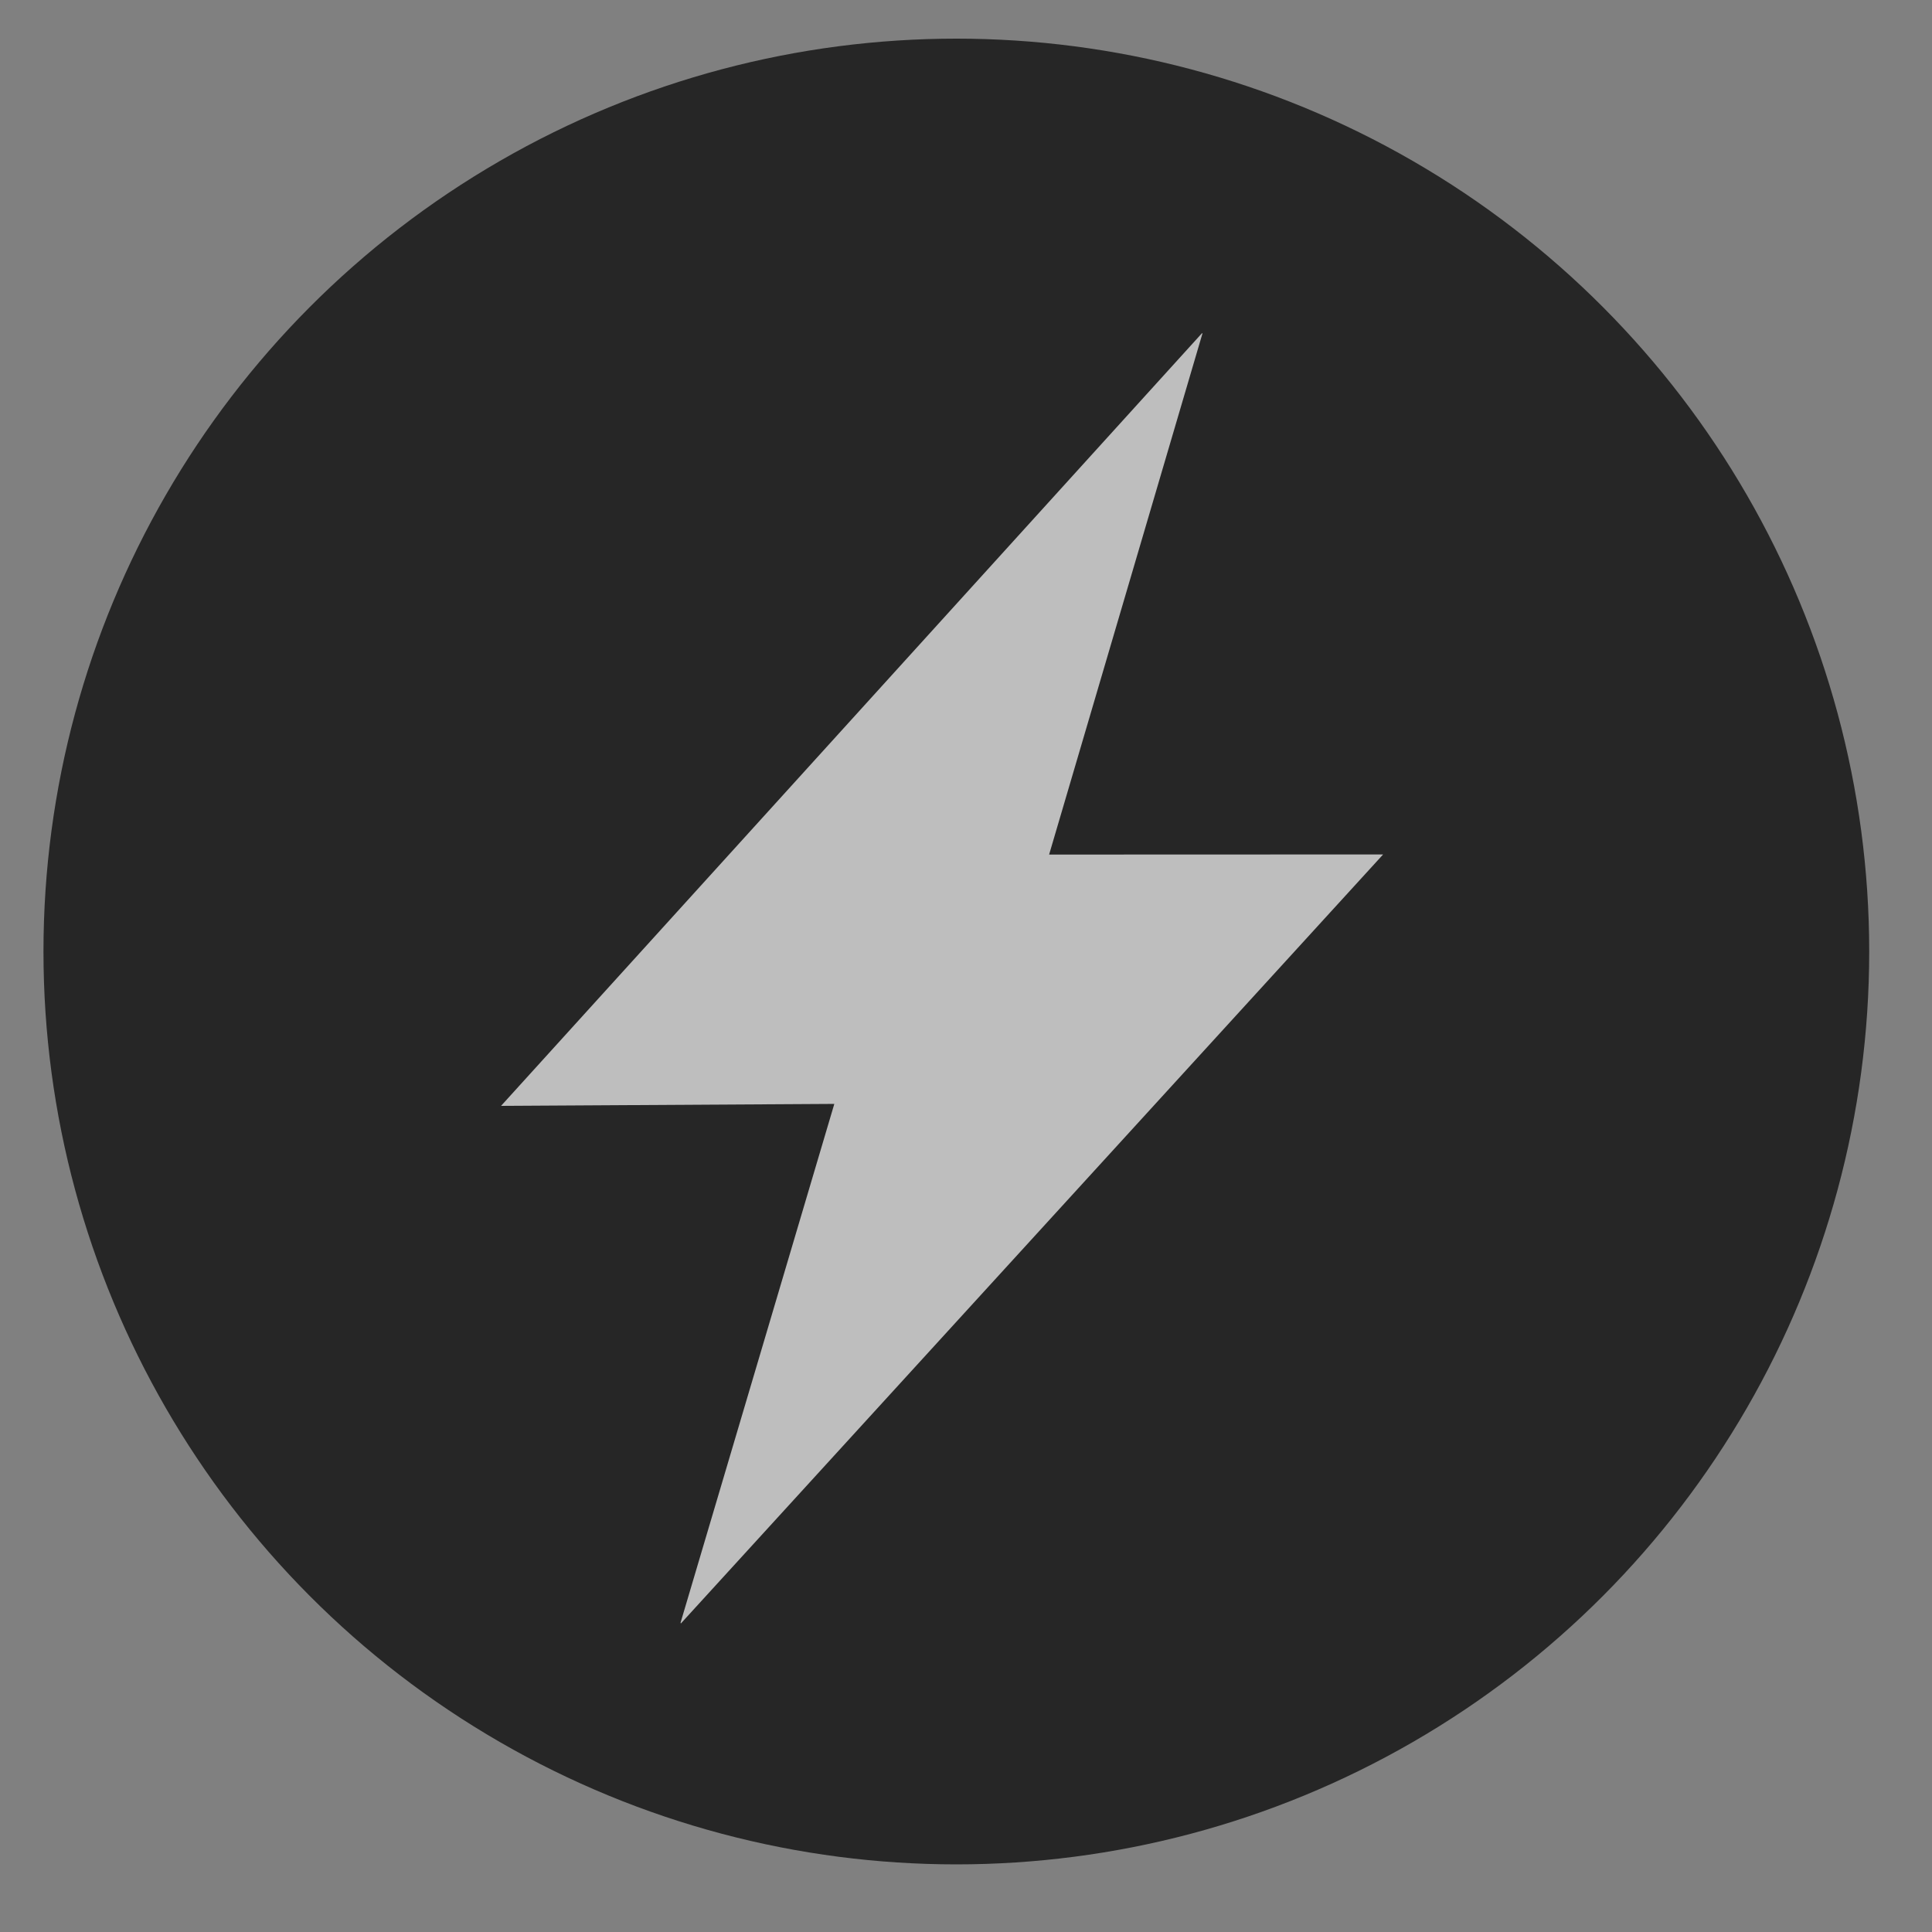 <svg version="1.1" id="Layer_1" xmlns="http://www.w3.org/2000/svg" xmlns:xlink="http://www.w3.org/1999/xlink" x="0px" y="0px"
	 width="50px" height="50px" enable-background="new 0 0 50 50" xml:space="preserve">
<rect width="100%" height="100%" fill="#808080" stroke="none"/>
<circle fill="rgba(0,0,0,0.7)" cx="24.75" cy="24.625" r="23.625"/>
<polygon fill="rgba(255,255,255,0.7)" points="27.151,22.116 31.118,8.636 31.112,8.618 12.967,28.62 21.592,28.569 17.613,41.995 17.62,42.016 
	35.795,22.113 "/>
</svg>
